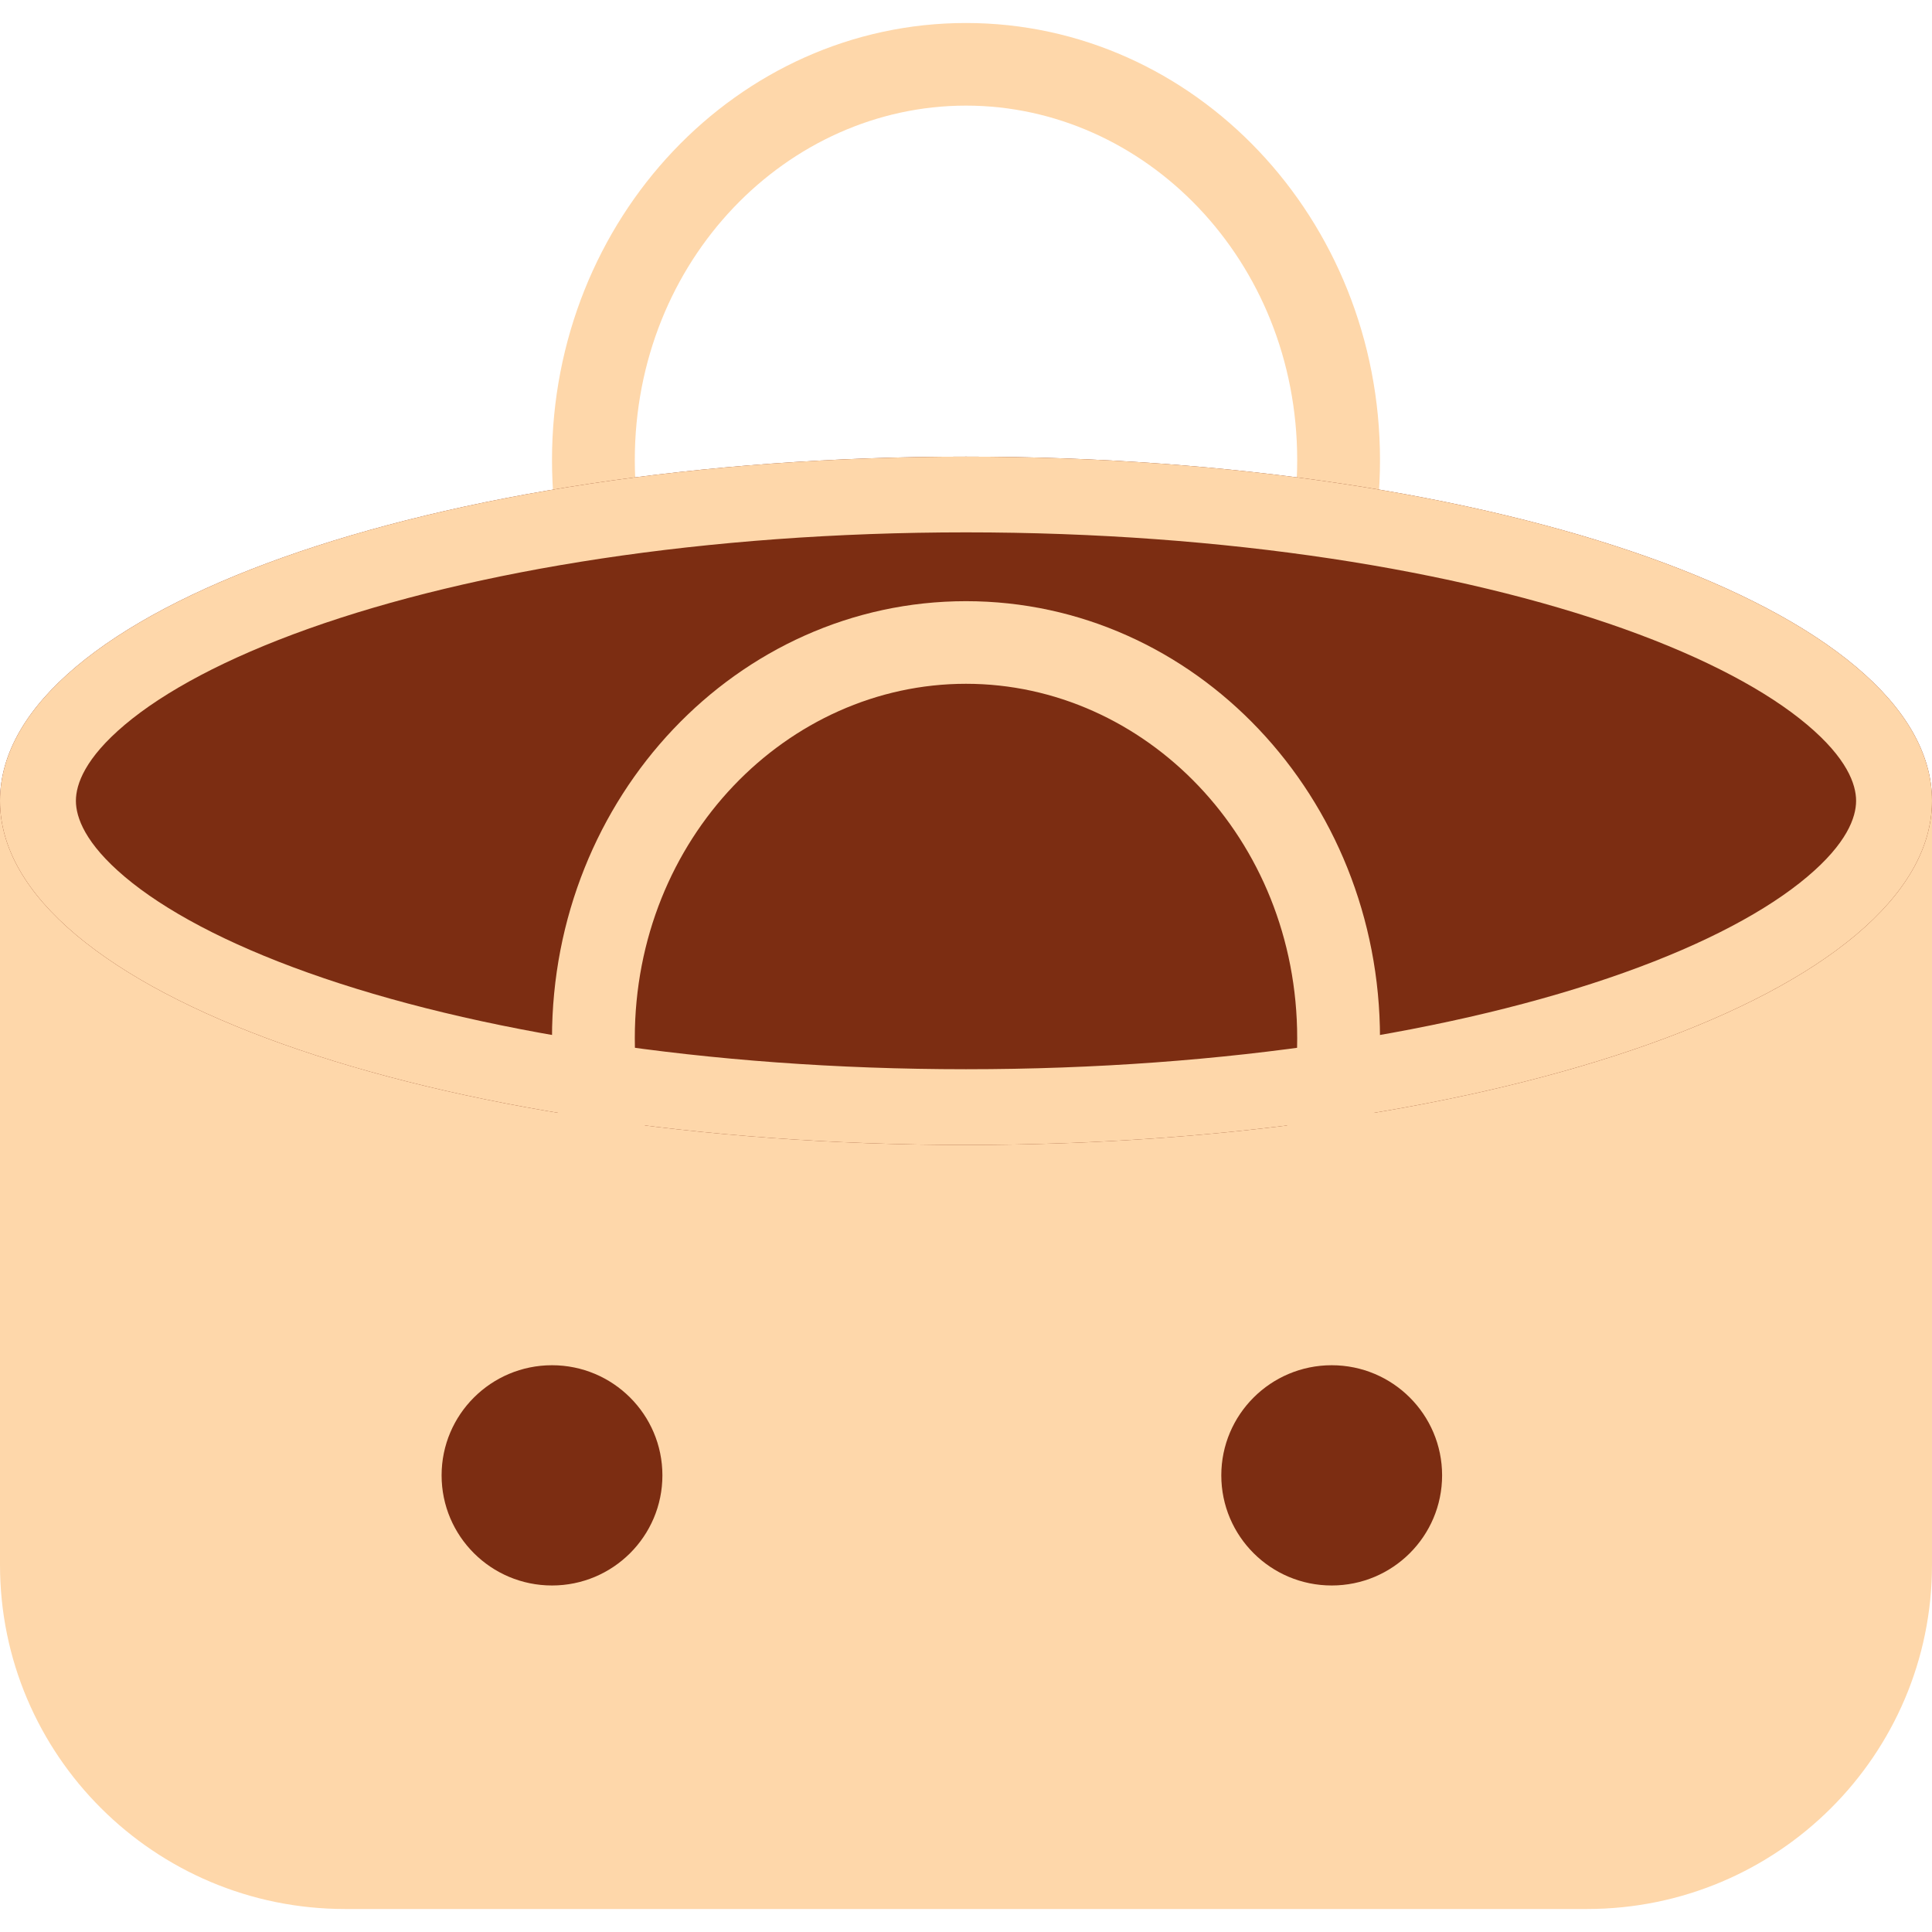 <svg width="42" height="42" viewBox="0 0 42 42" fill="none" xmlns="http://www.w3.org/2000/svg">
<path fill-rule="evenodd" clip-rule="evenodd" d="M21 2.296C24.882 2.296 28.2 5.649 28.2 10.002C28.2 14.355 24.882 17.708 21 17.708C17.118 17.708 13.8 14.355 13.8 10.002C13.8 5.649 17.118 2.296 21 2.296ZM21 0.5C25.971 0.5 30 4.754 30 10.002C30 15.249 25.971 19.504 21 19.504C16.029 19.504 12 15.249 12 10.002C12 4.754 16.029 0.5 21 0.5Z" fill="#FED7AA"/>
<path d="M0 17.558H42V34.018C42 38.15 38.642 41.5 34.5 41.5H7.5C3.358 41.5 0 38.15 0 34.018V17.558Z" fill="#FED7AA"/>
<path d="M42 17.409C42 21.541 32.598 24.89 21 24.89C9.402 24.89 0 21.541 0 17.409C0 13.277 9.402 9.927 21 9.927C32.598 9.927 42 13.277 42 17.409Z" fill="#7C2D12"/>
<path fill-rule="evenodd" clip-rule="evenodd" d="M39.285 19.063C40.15 18.335 40.35 17.769 40.35 17.409C40.35 17.048 40.15 16.482 39.285 15.754C38.429 15.033 37.091 14.309 35.294 13.668C31.715 12.393 26.661 11.573 21 11.573C15.339 11.573 10.285 12.393 6.706 13.668C4.909 14.309 3.571 15.033 2.715 15.754C1.851 16.482 1.65 17.048 1.65 17.409C1.65 17.769 1.851 18.335 2.715 19.063C3.571 19.785 4.909 20.509 6.706 21.149C10.285 22.424 15.339 23.244 21 23.244C26.661 23.244 31.715 22.424 35.294 21.149C37.091 20.509 38.429 19.785 39.285 19.063ZM21 24.89C32.598 24.89 42 21.541 42 17.409C42 13.277 32.598 9.927 21 9.927C9.402 9.927 0 13.277 0 17.409C0 21.541 9.402 24.89 21 24.89Z" fill="#FED7AA"/>
<path d="M31.35 32.073C31.35 33.395 30.276 34.467 28.95 34.467C27.625 34.467 26.55 33.395 26.55 32.073C26.55 30.751 27.625 29.679 28.95 29.679C30.276 29.679 31.35 30.751 31.35 32.073Z" fill="#7C2D12"/>
<path d="M14.4 32.073C14.4 33.395 13.325 34.467 12 34.467C10.675 34.467 9.6 33.395 9.6 32.073C9.6 30.751 10.675 29.679 12 29.679C13.325 29.679 14.4 30.751 14.4 32.073Z" fill="#7C2D12"/>
<path fill-rule="evenodd" clip-rule="evenodd" d="M21 14.865C24.882 14.865 28.2 18.218 28.2 22.571C28.2 26.924 24.882 30.277 21 30.277C17.118 30.277 13.8 26.924 13.8 22.571C13.8 18.218 17.118 14.865 21 14.865ZM21 13.069C25.971 13.069 30 17.323 30 22.571C30 27.819 25.971 32.073 21 32.073C16.029 32.073 12 27.819 12 22.571C12 17.323 16.029 13.069 21 13.069Z" fill="#FED7AA"/>
</svg>

